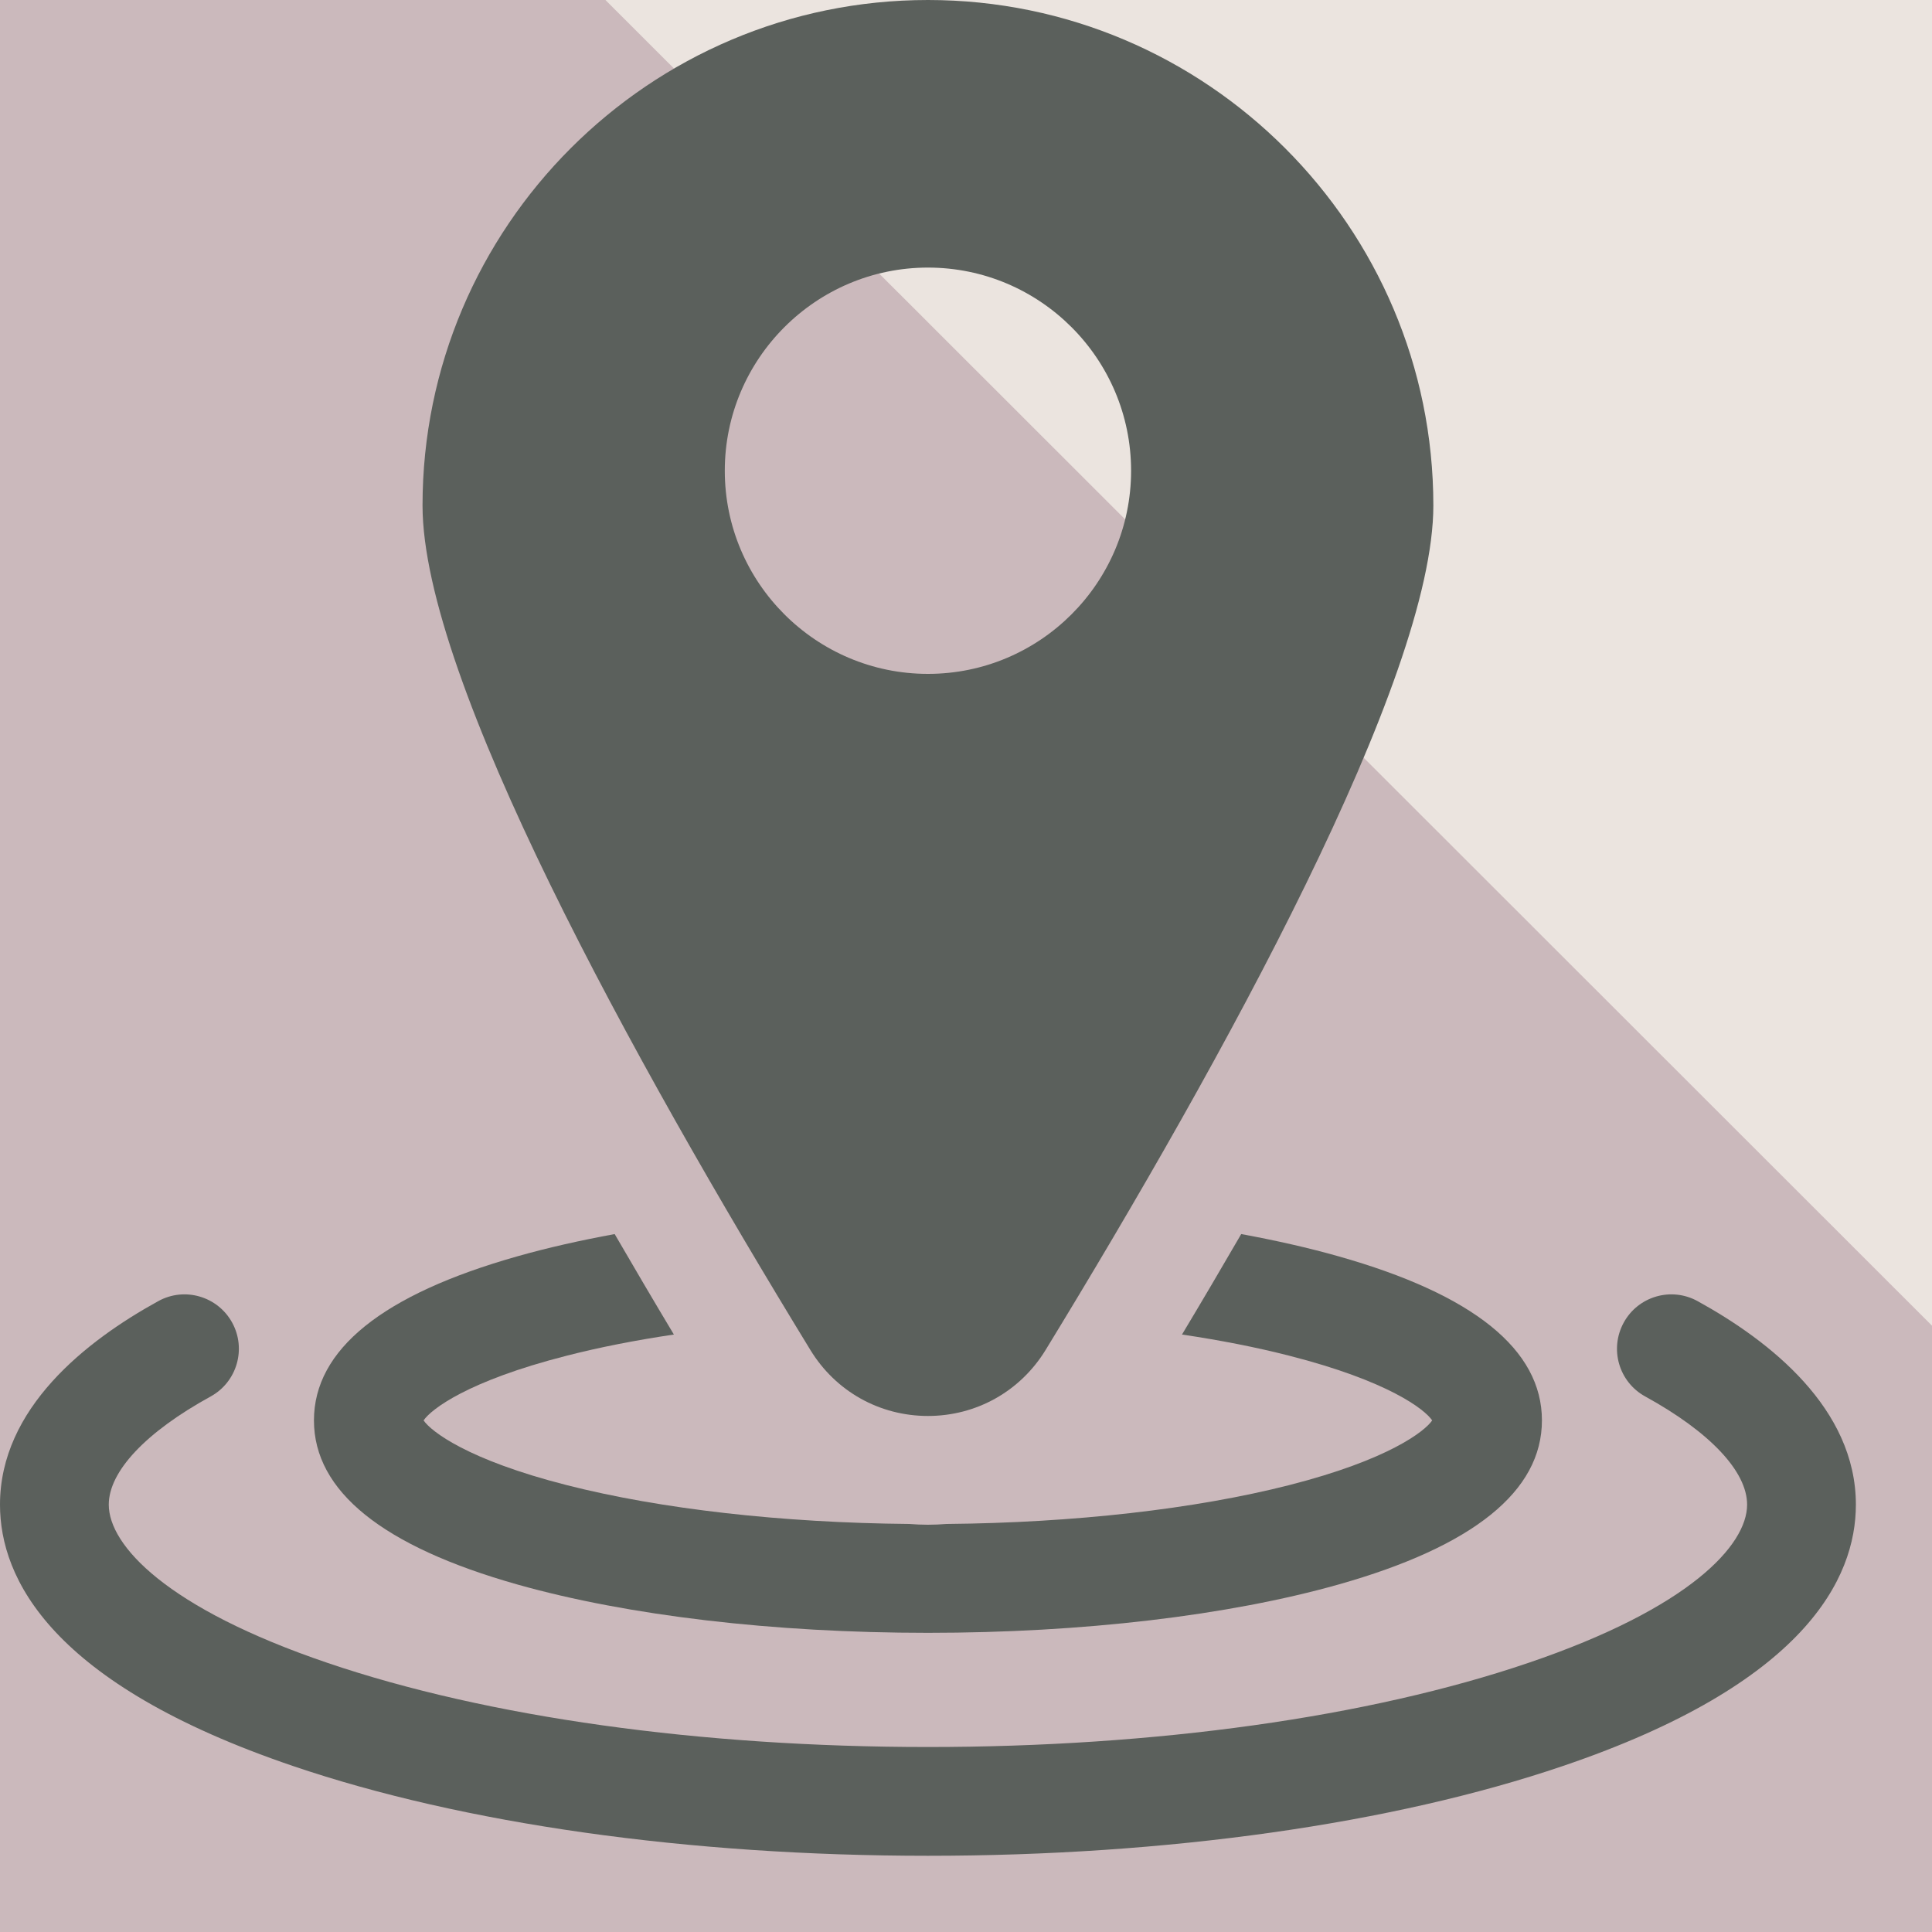 <svg width="20" height="20" viewBox="0 0 20 20" fill="none" xmlns="http://www.w3.org/2000/svg">
<rect width="20" height="20" fill="#D3D3D3"/>
<g id="Branch Details">
<g clip-path="url(#clip0_2021_4508)">
<rect x="-34" y="-334" width="539" height="908" rx="30" fill="#EBE4DF"/>
<g id="Group" style="mix-blend-mode:soft-light" opacity="0.65">
<g id="Clip path group">
<mask id="mask0_2021_4508" style="mask-type:luminance" maskUnits="userSpaceOnUse" x="-82" y="-152" width="145" height="770">
<g id="clippath-11">
<path id="Vector" d="M62.161 -152H-81.333V618H62.161V-152Z" fill="white"/>
</g>
</mask>
<g mask="url(#mask0_2021_4508)">
<g id="Group_2">
<path id="Vector_2" d="M-10.217 -130.433L-80.441 -60.263V36.408L-61.54 17.514V-18.726H41.106V18.291L59.999 37.171V-60.263L-10.217 -130.433ZM41.106 -37.619H-61.54V-52.442L-10.217 -103.732L41.106 -52.442V-37.619Z" fill="#BAA1A9"/>
<path id="Vector_3" d="M59.101 118.812V76.548H-61.918V61.14L-10.595 9.864L40.728 61.14V67.443H59.629V53.326L-10.595 -16.851L-80.819 53.326V95.584H40.207V110.984L-11.116 162.26L-62.432 110.984V104.681H-81.333V118.812L-11.116 188.968L59.101 118.812Z" fill="#BAA1A9"/>
</g>
</g>
</g>
</g>
<g id="Frame 1321317055">
<g id="Frame 68410">
<g id="Frame" clip-path="url(#clip1_2021_4508)">
<g id="Group_3">
<path id="Vector_4" d="M17.573 13.469C17.3 13.319 16.958 13.419 16.809 13.691C16.659 13.964 16.758 14.306 17.031 14.456C17.701 14.824 18.086 15.232 18.086 15.576C18.086 15.996 17.49 16.648 15.819 17.215C14.168 17.776 11.961 18.085 9.606 18.085C7.25 18.085 5.044 17.776 3.393 17.215C1.721 16.648 1.126 15.996 1.126 15.576C1.126 15.232 1.51 14.824 2.181 14.456C2.453 14.306 2.553 13.964 2.403 13.691C2.253 13.419 1.911 13.319 1.639 13.469C0.891 13.88 0 14.579 0 15.576C0 16.34 0.526 17.43 3.031 18.281C4.795 18.881 7.13 19.211 9.606 19.211C12.081 19.211 14.416 18.881 16.181 18.281C18.686 17.43 19.212 16.34 19.212 15.576C19.212 14.579 18.32 13.88 17.573 13.469Z" fill="#5B605C"/>
<path id="Vector_5" d="M5.357 16.403C6.499 16.725 8.008 16.903 9.606 16.903C11.204 16.903 12.713 16.725 13.855 16.403C15.253 16.008 15.962 15.436 15.962 14.704C15.962 13.971 15.253 13.4 13.855 13.005C13.545 12.917 13.207 12.841 12.849 12.775C12.647 13.123 12.443 13.47 12.236 13.815C12.633 13.874 13.006 13.947 13.345 14.034C14.373 14.296 14.749 14.59 14.826 14.704C14.749 14.817 14.373 15.112 13.345 15.374C12.371 15.622 11.118 15.764 9.799 15.776C9.735 15.781 9.67 15.784 9.606 15.784C9.541 15.784 9.477 15.781 9.413 15.776C8.093 15.764 6.841 15.622 5.867 15.374C4.838 15.112 4.462 14.817 4.385 14.704C4.462 14.59 4.838 14.296 5.867 14.034C6.206 13.947 6.578 13.874 6.976 13.815C6.762 13.458 6.558 13.111 6.363 12.775C6.004 12.841 5.667 12.917 5.357 13.005C3.959 13.4 3.25 13.971 3.25 14.704C3.25 15.436 3.959 16.008 5.357 16.403Z" fill="#5B605C"/>
<path id="Vector_6" d="M9.606 14.658C10.107 14.658 10.562 14.403 10.824 13.975C12.655 10.979 14.838 7.029 14.838 5.233C14.838 2.348 12.491 0 9.606 0C6.721 0 4.374 2.348 4.374 5.233C4.374 7.029 6.557 10.979 8.389 13.975C8.65 14.403 9.105 14.658 9.606 14.658ZM7.503 4.873C7.503 3.714 8.447 2.77 9.606 2.77C10.766 2.77 11.709 3.714 11.709 4.873C11.709 6.033 10.766 6.976 9.606 6.976C8.447 6.976 7.503 6.033 7.503 4.873Z" fill="#5B605C"/>
</g>
</g>
</g>
</g>
</g>
</g>
<defs>
<clipPath id="clip0_2021_4508">
<rect x="-34" y="-334" width="539" height="908" rx="30" fill="white"/>
</clipPath>
<clipPath id="clip1_2021_4508">
<rect width="19.211" height="19.211" fill="white"/>
</clipPath>
</defs>
</svg>
